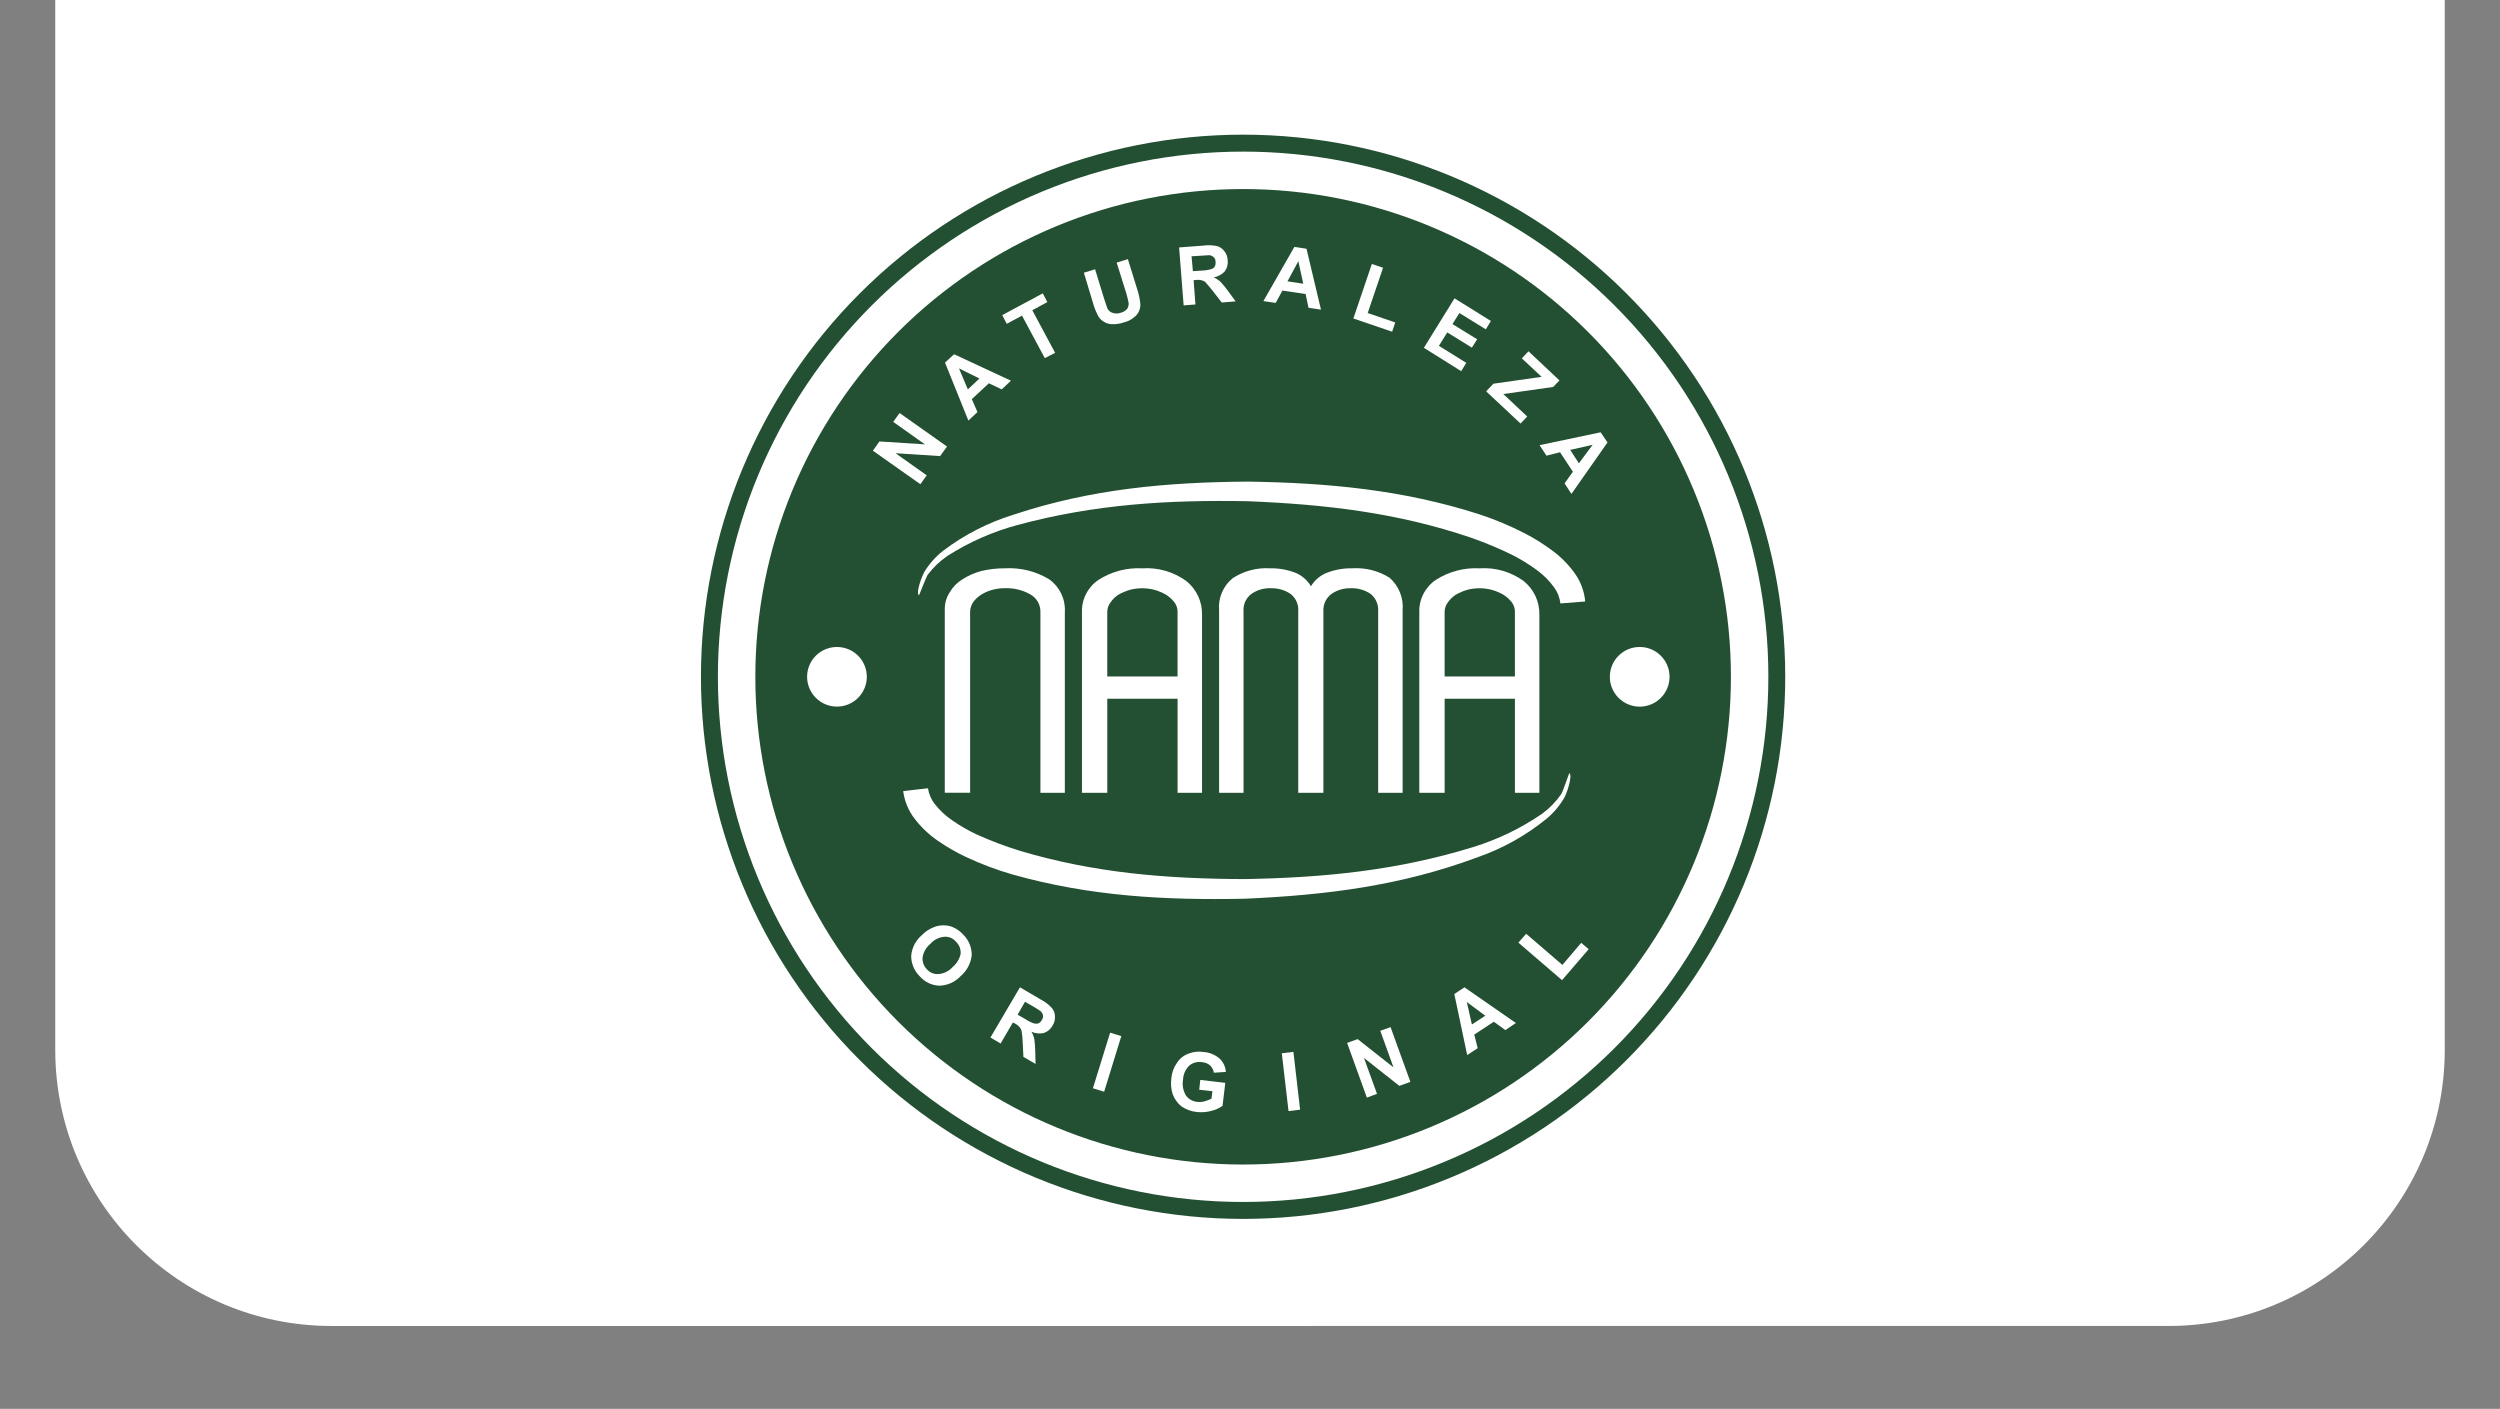 <?xml version="1.0" encoding="utf-8"?>
<!-- Generator: Adobe Illustrator 16.0.3, SVG Export Plug-In . SVG Version: 6.00 Build 0)  -->
<!DOCTYPE svg PUBLIC "-//W3C//DTD SVG 1.1//EN" "http://www.w3.org/Graphics/SVG/1.1/DTD/svg11.dtd">
<svg version="1.1" id="Capa_1" xmlns="http://www.w3.org/2000/svg" xmlns:xlink="http://www.w3.org/1999/xlink" x="0px" y="0px"
	 width="181px" height="102px" viewBox="0 0 181 102" enable-background="new 0 0 181 102" xml:space="preserve">
<rect x="0" y="0" width="181" height="102" fill="#808080" stroke="none"/>
<g>
	<path fill="#FFFFFF" d="M4,0h173v76c0,11.046-8.954,20-20,20H24C12.954,96,4,87.046,4,76V0z"/>
</g>
<g>
	<g>
		<defs>
			<rect id="SVGID_1_" x="50" y="9" width="80" height="80"/>
		</defs>
		<clipPath id="SVGID_2_">
			<use xlink:href="#SVGID_1_"  overflow="visible"/>
		</clipPath>
		<g clip-path="url(#SVGID_2_)">
			<path fill="#235032" stroke="#FFFFFF" stroke-width="0.903" stroke-miterlimit="22.926" d="M90,9.298
				c10.529,0,20.627,4.183,28.072,11.628c7.447,7.444,11.629,17.541,11.631,28.07c0,5.215-1.027,10.377-3.021,15.193
				c-1.996,4.818-4.92,9.195-8.607,12.882c-3.686,3.687-8.063,6.611-12.879,8.606c-4.818,1.996-9.98,3.023-15.195,3.023
				C79.47,88.7,69.371,84.517,61.925,77.07c-7.445-7.445-11.628-17.544-11.628-28.074c0.001-10.529,4.185-20.626,11.63-28.07
				C69.373,13.48,79.471,9.299,90,9.298z"/>
			<path fill="none" stroke="#FFFFFF" stroke-width="2.71" stroke-miterlimit="22.926" d="M90,12.332
				c9.727-0.001,19.053,3.861,25.93,10.738c6.877,6.875,10.742,16.201,10.744,25.926c-0.002,9.727-3.865,19.053-10.742,25.93
				S99.727,85.667,90,85.668c-9.726-0.001-19.053-3.865-25.93-10.742c-6.876-6.877-10.74-16.204-10.739-25.93
				c0-4.814,0.949-9.582,2.792-14.031c1.843-4.448,4.544-8.49,7.949-11.895c3.405-3.405,7.447-6.105,11.896-7.948
				S85.185,12.332,90,12.332z"/>
			<path fill="#FEFEFE" d="M95.639,22.416l-0.904-0.131l-0.209-0.998l-1.68-0.248l-0.486,0.892l-0.891-0.132l2.242-3.922
				l0.879,0.132L95.639,22.416z M94.355,20.54L94,18.913l-0.787,1.456L94.355,20.54z"/>
			<path fill="#FEFEFE" d="M85.696,22.111l-0.329-4.197l1.771-0.133c0.332-0.045,0.67-0.031,0.997,0.04
				c0.206,0.065,0.385,0.193,0.512,0.368c0.147,0.182,0.23,0.408,0.236,0.643c0.037,0.288-0.038,0.58-0.208,0.815
				c-0.212,0.228-0.494,0.38-0.8,0.433c0.176,0.08,0.34,0.187,0.485,0.314c0.189,0.203,0.365,0.418,0.527,0.643l0.575,0.783
				l-1.01,0.081l-0.669-0.866c-0.249-0.314-0.433-0.512-0.499-0.593c-0.072-0.073-0.164-0.122-0.263-0.144
				c-0.141-0.039-0.289-0.049-0.433-0.027l-0.17,0.014l0.132,1.758L85.696,22.111z M86.365,19.632l0.629-0.04
				c0.249-0.006,0.496-0.045,0.734-0.117c0.093-0.035,0.171-0.1,0.224-0.184c0.051-0.106,0.069-0.225,0.052-0.342
				c0.004-0.061-0.006-0.123-0.029-0.18s-0.058-0.107-0.103-0.149c-0.092-0.089-0.213-0.14-0.341-0.144
				c-0.066,0-0.275,0.012-0.604,0.039l-0.658,0.039L86.365,19.632z"/>
			<path fill="#FEFEFE" d="M97.984,23.058l1.338-3.948l0.811,0.275l-1.111,3.279l1.992,0.682l-0.223,0.67L97.984,23.058z"/>
			<path fill="#FEFEFE" d="M78.472,19.744l0.813-0.249l0.672,2.19c0.118,0.342,0.197,0.564,0.223,0.658
				c0.04,0.078,0.096,0.146,0.165,0.199c0.068,0.055,0.146,0.094,0.23,0.116c0.185,0.055,0.382,0.05,0.564-0.013
				c0.184-0.045,0.349-0.146,0.472-0.289c0.077-0.125,0.114-0.271,0.104-0.42c-0.045-0.234-0.102-0.467-0.17-0.695l-0.699-2.232
				l0.813-0.248l0.658,2.124c0.114,0.337,0.193,0.683,0.236,1.036c0.028,0.195,0,0.395-0.078,0.576
				c-0.075,0.189-0.202,0.354-0.368,0.473c-0.208,0.18-0.457,0.306-0.725,0.367c-0.29,0.104-0.597,0.148-0.905,0.132
				c-0.212-0.009-0.418-0.077-0.593-0.197c-0.154-0.093-0.281-0.224-0.368-0.381c-0.169-0.316-0.302-0.651-0.395-0.997
				L78.472,19.744z"/>
			<path fill="#FEFEFE" d="M103.09,25.182l2.217-3.582l2.635,1.64l-0.369,0.604l-1.912-1.18l-0.502,0.8l1.787,1.1l-0.381,0.605
				l-1.783-1.102l-0.604,0.971l1.98,1.233l-0.367,0.603L103.09,25.182z"/>
			<path fill="#FEFEFE" d="M75.644,25.93l-1.652-3.08l-1.102,0.594l-0.33-0.63l2.938-1.574l0.329,0.63l-1.089,0.592l1.653,3.083
				L75.644,25.93z"/>
			<path fill="#FEFEFE" d="M107.596,28.332l0.527-0.551l3.49-0.498l-1.434-1.338l0.484-0.512l2.244,2.111l-0.461,0.473l-3.605,0.512
				l1.73,1.626l-0.484,0.509L107.596,28.332z"/>
			<path fill="#FEFEFE" d="M73.193,27.563l-0.669,0.629l-0.931-0.443L70.359,28.9l0.41,0.932l-0.659,0.616l-1.692-4.196l0.659-0.604
				L73.193,27.563z M70.911,27.404l-1.482-0.733l0.643,1.521L70.911,27.404z"/>
			<path fill="#FEFEFE" d="M113.773,35.759l-0.5-0.763l0.604-0.84l-0.93-1.414l-0.984,0.249l-0.498-0.761l4.42-0.932l0.498,0.734
				L113.773,35.759z M114.311,33.542l0.996-1.338l-1.625,0.368L114.311,33.542z"/>
			<path fill="#FEFEFE" d="M66.635,35.057l-3.437-2.426l0.472-0.67l3.293,0.211l-2.295-1.627l0.461-0.643l3.434,2.426l-0.499,0.695
				l-3.228-0.21l2.257,1.601L66.635,35.057z"/>
			<path fill="#FFFFFF" stroke="#FFFFFF" stroke-width="0.723" stroke-miterlimit="22.926" d="M60.598,47.203
				c0.477,0,0.933,0.188,1.27,0.524c0.337,0.337,0.527,0.792,0.528,1.269c0,0.236-0.046,0.471-0.137,0.689s-0.223,0.417-0.39,0.584
				c-0.167,0.168-0.366,0.301-0.584,0.391c-0.219,0.09-0.453,0.137-0.689,0.137c-0.236,0-0.471-0.047-0.689-0.137
				c-0.219-0.09-0.417-0.223-0.584-0.391c-0.167-0.166-0.3-0.365-0.391-0.584c-0.09-0.219-0.137-0.453-0.137-0.689
				c0.001-0.477,0.192-0.934,0.53-1.27C59.663,47.39,60.121,47.201,60.598,47.203z"/>
			<path fill="#FFFFFF" d="M66.745,67.703c0.252-0.264,0.562-0.467,0.905-0.592c0.222-0.084,0.458-0.124,0.696-0.116
				c0.221-0.001,0.44,0.044,0.643,0.132c0.292,0.125,0.551,0.313,0.761,0.551c0.194,0.193,0.348,0.426,0.451,0.68
				c0.104,0.255,0.155,0.527,0.151,0.803c-0.063,0.586-0.35,1.127-0.8,1.508c-0.197,0.211-0.435,0.382-0.698,0.501
				c-0.263,0.12-0.548,0.186-0.837,0.194c-0.272-0.009-0.54-0.074-0.786-0.191c-0.246-0.117-0.465-0.285-0.643-0.49
				c-0.199-0.195-0.356-0.428-0.462-0.686c-0.106-0.256-0.159-0.533-0.155-0.811C66.024,68.609,66.302,68.076,66.745,67.703z
				 M67.361,68.334c-0.3,0.243-0.501,0.588-0.564,0.971c-0.016,0.156,0.003,0.316,0.056,0.465c0.052,0.15,0.136,0.286,0.246,0.4
				c0.104,0.121,0.235,0.217,0.383,0.278s0.309,0.087,0.468,0.075c0.394-0.033,0.76-0.217,1.023-0.512
				c0.293-0.246,0.497-0.582,0.578-0.957c0.011-0.162-0.014-0.326-0.072-0.478c-0.059-0.151-0.151-0.288-0.269-0.401
				c-0.101-0.119-0.228-0.213-0.372-0.275c-0.144-0.061-0.299-0.088-0.455-0.078C67.989,67.85,67.621,68.034,67.361,68.334z"/>
			<path fill="#FFFFFF" d="M113.092,70.964l-3.162-2.716l0.564-0.643l2.623,2.256l1.363-1.6l0.539,0.461L113.092,70.964z"/>
			<path fill="#FFFFFF" d="M71.708,75.116l2.136-3.634l1.55,0.908c0.292,0.154,0.553,0.357,0.774,0.604
				c0.137,0.166,0.211,0.376,0.21,0.592c0.018,0.234-0.042,0.467-0.17,0.664c-0.135,0.252-0.36,0.444-0.63,0.538
				c-0.304,0.07-0.622,0.038-0.905-0.093c0.1,0.166,0.171,0.348,0.21,0.538c0.038,0.274,0.06,0.55,0.066,0.827l0.026,0.971
				l-0.88-0.512l-0.054-1.1c-0.009-0.256-0.035-0.51-0.077-0.763c-0.019-0.102-0.064-0.196-0.131-0.275
				c-0.095-0.113-0.211-0.206-0.341-0.275l-0.158-0.079l-0.891,1.523L71.708,75.116z M73.675,73.463l0.551,0.314
				c0.208,0.146,0.438,0.258,0.683,0.33c0.091,0.016,0.186,0.011,0.275-0.014c0.107-0.055,0.194-0.142,0.249-0.248
				c0.07-0.1,0.098-0.223,0.079-0.342c-0.027-0.125-0.097-0.236-0.198-0.314c-0.053-0.04-0.236-0.158-0.527-0.33l-0.577-0.328
				L73.675,73.463z"/>
			<path fill="#FFFFFF" d="M109.752,74.066l-0.762,0.512l-0.838-0.604l-1.416,0.931l0.248,0.983l-0.76,0.499l-0.932-4.421
				l0.734-0.484L109.752,74.066z M107.535,73.539l-1.338-0.994l0.367,1.627L107.535,73.539z"/>
			<path fill="#FFFFFF" d="M79.127,78.792l1.246-4.026l0.81,0.248l-1.243,4.027L79.127,78.792z"/>
			<path fill="#FFFFFF" d="M98.961,79.468l-1.43-3.962l0.76-0.275l2.598,2.047l-0.957-2.65l0.746-0.263l1.434,3.962l-0.801,0.289
				l-2.559-2.021l0.943,2.598L98.961,79.468z"/>
			<path fill="#FFFFFF" d="M86.824,78.896l0.076-0.709l1.81,0.211l-0.198,1.665c-0.244,0.173-0.519,0.298-0.81,0.366
				c-0.342,0.092-0.698,0.119-1.049,0.08c-0.4-0.037-0.785-0.178-1.115-0.407c-0.283-0.228-0.5-0.526-0.63-0.866
				c-0.121-0.371-0.156-0.766-0.104-1.154c0.031-0.405,0.171-0.795,0.406-1.128c0.204-0.323,0.515-0.566,0.878-0.685
				c0.331-0.125,0.688-0.161,1.036-0.105c0.431,0.025,0.841,0.191,1.168,0.473c0.272,0.252,0.438,0.6,0.461,0.971l-0.866,0.056
				c-0.035-0.2-0.131-0.384-0.275-0.526c-0.163-0.141-0.367-0.223-0.581-0.234c-0.164-0.029-0.333-0.023-0.494,0.02
				c-0.161,0.043-0.311,0.121-0.438,0.229c-0.268,0.265-0.427,0.62-0.446,0.997c-0.074,0.402,0.001,0.816,0.211,1.167
				c0.096,0.132,0.219,0.242,0.362,0.321c0.143,0.08,0.301,0.127,0.464,0.14c0.186,0.021,0.373,0.003,0.551-0.053
				c0.165-0.042,0.323-0.104,0.472-0.184l0.066-0.538L86.824,78.896z"/>
			<path fill="#FFFFFF" d="M93.289,80.443l-0.486-4.184l0.84-0.105l0.484,4.185L93.289,80.443z"/>
			<path fill="#FFFFFF" d="M75.326,57.396v-13.09c0.005-0.254-0.058-0.504-0.182-0.727c-0.125-0.221-0.306-0.404-0.526-0.532
				c-0.561-0.324-1.202-0.483-1.85-0.462c-0.328-0.004-0.656,0.041-0.971,0.133c-0.285,0.08-0.555,0.203-0.8,0.367
				c-0.214,0.141-0.4,0.319-0.551,0.527c-0.134,0.207-0.207,0.447-0.21,0.695v13.088h-1.834V44.123
				c-0.008-0.438,0.116-0.866,0.354-1.232c0.221-0.389,0.537-0.713,0.918-0.945c0.42-0.27,0.879-0.473,1.362-0.603
				c0.567-0.136,1.148-0.202,1.731-0.198c1.124-0.063,2.239,0.217,3.201,0.801c0.372,0.267,0.67,0.623,0.867,1.036
				s0.287,0.868,0.26,1.325v13.09H75.326z"/>
			<path fill="#FFFFFF" d="M80.167,50.589v6.808h-1.834V44.346c-0.017-0.463,0.083-0.921,0.292-1.334
				c0.208-0.412,0.518-0.766,0.899-1.025c0.943-0.607,2.055-0.902,3.175-0.84c1.137-0.076,2.265,0.249,3.188,0.918
				c0.366,0.293,0.659,0.667,0.857,1.092c0.198,0.426,0.294,0.891,0.283,1.359v12.881h-1.77v-6.808H80.167z M85.256,44.307
				c0.004-0.251-0.074-0.496-0.224-0.696c-0.169-0.216-0.373-0.401-0.603-0.55c-0.264-0.153-0.546-0.271-0.84-0.355
				c-0.291-0.076-0.591-0.116-0.892-0.117c-0.306,0-0.61,0.039-0.905,0.117c-0.289,0.086-0.566,0.205-0.827,0.355
				c-0.222,0.145-0.413,0.332-0.563,0.55c-0.153,0.2-0.236,0.444-0.236,0.696v4.668h5.089V44.307z"/>
			<path fill="#FFFFFF" d="M93.992,57.396V44.254c0.02-0.24-0.023-0.48-0.121-0.701c-0.1-0.22-0.25-0.412-0.441-0.559
				c-0.416-0.276-0.906-0.418-1.404-0.406c-0.504-0.023-1.002,0.119-1.417,0.406c-0.195,0.145-0.351,0.335-0.452,0.555
				c-0.101,0.221-0.144,0.463-0.125,0.705v13.143h-1.769V44.188c-0.04-0.44,0.03-0.885,0.204-1.291
				c0.173-0.408,0.445-0.766,0.791-1.043c0.8-0.52,1.747-0.769,2.7-0.708c0.619-0.012,1.232,0.095,1.811,0.314
				c0.48,0.194,0.881,0.54,1.143,0.987c0.271-0.454,0.688-0.803,1.182-0.988c0.582-0.222,1.199-0.328,1.822-0.314
				c0.945-0.059,1.887,0.18,2.689,0.682c0.332,0.292,0.59,0.658,0.754,1.068s0.229,0.854,0.191,1.293v13.209h-1.771V44.254
				c0.018-0.238-0.023-0.479-0.119-0.697c-0.096-0.221-0.244-0.412-0.432-0.563c-0.426-0.283-0.932-0.426-1.443-0.406
				c-0.49-0.012-0.973,0.131-1.377,0.406c-0.197,0.143-0.355,0.333-0.459,0.553c-0.104,0.221-0.15,0.464-0.135,0.707v13.143H93.992z
				"/>
			<path fill="#FFFFFF" d="M104.592,50.589v6.808h-1.834V44.346c-0.018-0.463,0.082-0.921,0.291-1.334
				c0.209-0.412,0.518-0.766,0.9-1.025c0.943-0.607,2.055-0.902,3.174-0.84c1.137-0.076,2.266,0.249,3.188,0.918
				c0.365,0.293,0.66,0.667,0.857,1.092c0.197,0.426,0.295,0.891,0.283,1.359v12.881h-1.771v-6.808H104.592z M109.68,44.307
				c0.006-0.251-0.072-0.496-0.223-0.696c-0.17-0.216-0.373-0.401-0.604-0.55c-0.264-0.153-0.545-0.271-0.84-0.355
				c-0.291-0.076-0.59-0.116-0.891-0.117c-0.307,0-0.609,0.039-0.906,0.117c-0.287,0.086-0.564,0.205-0.826,0.355
				c-0.221,0.145-0.412,0.332-0.563,0.55c-0.154,0.2-0.236,0.444-0.236,0.696v4.668h5.088V44.307z"/>
			<path fill="#FFFFFF" stroke="#FFFFFF" stroke-width="0.723" stroke-miterlimit="22.926" d="M118.713,47.203
				c0.236-0.001,0.471,0.045,0.689,0.135c0.219,0.091,0.416,0.223,0.584,0.391c0.166,0.166,0.299,0.364,0.391,0.582
				c0.09,0.219,0.137,0.452,0.137,0.688s-0.045,0.471-0.137,0.689c-0.09,0.218-0.223,0.417-0.391,0.584
				c-0.166,0.167-0.365,0.3-0.584,0.391s-0.453,0.137-0.689,0.137s-0.471-0.046-0.688-0.138c-0.219-0.09-0.418-0.223-0.586-0.39
				c-0.166-0.167-0.299-0.366-0.389-0.585c-0.092-0.218-0.137-0.452-0.137-0.688s0.047-0.47,0.137-0.688
				c0.09-0.218,0.223-0.416,0.391-0.582c0.168-0.168,0.365-0.3,0.584-0.391C118.244,47.248,118.477,47.202,118.713,47.203z"/>
			<path fill="#FFFFFF" d="M109.57,40.219c0.605,0.313,1.186,0.674,1.734,1.082c0.475,0.352,0.893,0.775,1.236,1.256
				c0.238,0.334,0.387,0.724,0.432,1.131c0.6-0.049,1.197-0.094,1.797-0.141c-0.063-0.719-0.314-1.408-0.73-2
				c-0.453-0.643-1.006-1.208-1.639-1.676c-0.631-0.471-1.297-0.889-1.994-1.251c-1.074-0.554-2.191-1.021-3.342-1.397
				c-5.529-1.77-10.934-2.266-16.721-2.354c-5.867,0.043-11.313,0.526-16.908,2.377c-1.854,0.566-3.595,1.453-5.142,2.623
				c-0.557,0.434-1.028,0.967-1.391,1.571c-0.125,0.235-0.62,1.456-0.374,1.669c0.03-0.02,0.511-1.305,0.643-1.502
				c0.395-0.525,0.874-0.982,1.416-1.354c1.57-1.004,3.286-1.761,5.086-2.244c5.588-1.504,10.877-1.826,16.646-1.721
				c5.625,0.227,10.816,0.822,16.164,2.635C107.539,39.29,108.57,39.723,109.57,40.219z"/>
			<path fill="#FFFFFF" d="M70.711,60.414c-0.618-0.29-1.21-0.631-1.77-1.021c-0.489-0.332-0.923-0.739-1.285-1.207
				c-0.248-0.327-0.409-0.71-0.47-1.115c-0.6,0.065-1.197,0.138-1.794,0.203c0.09,0.718,0.369,1.399,0.807,1.976
				c0.476,0.625,1.049,1.171,1.696,1.617c0.646,0.448,1.329,0.842,2.042,1.177c1.094,0.515,2.228,0.941,3.391,1.275
				c5.588,1.571,11.011,1.868,16.795,1.748c5.862-0.257,11.29-0.933,16.813-2.987c1.832-0.633,3.537-1.582,5.039-2.807
				c0.543-0.452,0.996-1.002,1.336-1.619c0.117-0.243,0.566-1.48,0.311-1.686c-0.025,0.021-0.461,1.324-0.586,1.523
				c-0.375,0.541-0.836,1.016-1.363,1.408c-1.535,1.059-3.225,1.877-5.006,2.426c-5.529,1.705-10.807,2.22-16.575,2.321
				c-5.627-0.022-10.834-0.433-16.245-2.046c-1.068-0.328-2.115-0.725-3.133-1.186"/>
		</g>
	</g>
</g>
</svg>
